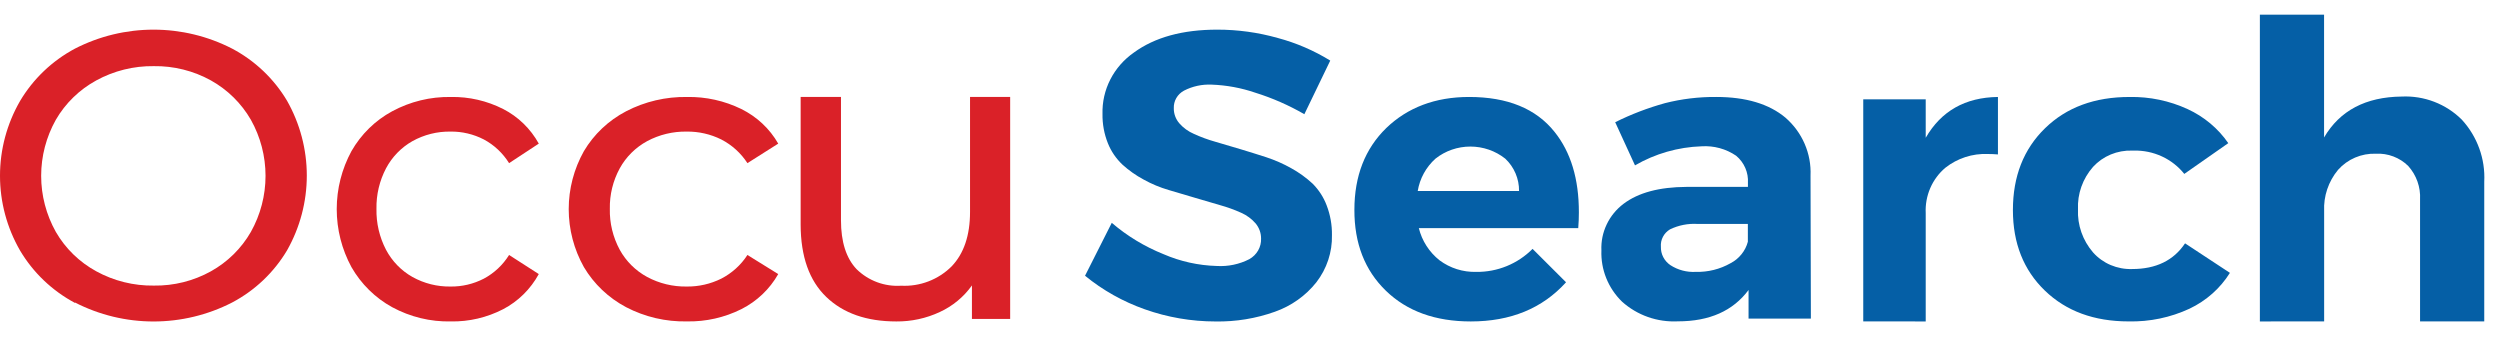 <svg width="140" height="19" viewBox="0 0 140 19" fill="none" xmlns="http://www.w3.org/2000/svg">
<path d="M60.762 15.442L62.259 12.478C63.117 13.215 64.097 13.808 65.158 14.234C66.098 14.641 67.111 14.866 68.141 14.895C68.773 14.932 69.404 14.8 69.963 14.513C70.169 14.396 70.339 14.229 70.455 14.027C70.571 13.825 70.628 13.596 70.62 13.365C70.624 13.057 70.517 12.758 70.319 12.516C70.099 12.26 69.821 12.054 69.507 11.916C69.123 11.743 68.726 11.6 68.319 11.487L66.925 11.078L65.451 10.642C64.961 10.499 64.489 10.303 64.045 10.056C63.615 9.826 63.216 9.544 62.857 9.219C62.5 8.881 62.221 8.472 62.041 8.021C61.833 7.499 61.731 6.944 61.74 6.384C61.721 5.716 61.871 5.052 62.177 4.452C62.484 3.852 62.937 3.334 63.499 2.942C64.671 2.087 66.226 1.66 68.165 1.66C69.312 1.659 70.454 1.816 71.555 2.127C72.595 2.405 73.585 2.832 74.494 3.393L73.044 6.396C72.178 5.895 71.256 5.49 70.296 5.191C69.508 4.921 68.683 4.769 67.848 4.739C67.311 4.715 66.777 4.831 66.303 5.076C66.123 5.173 65.975 5.316 65.874 5.49C65.774 5.663 65.725 5.86 65.733 6.059C65.728 6.366 65.836 6.664 66.038 6.901C66.262 7.159 66.546 7.365 66.865 7.501C67.249 7.676 67.646 7.822 68.054 7.937L69.452 8.35C69.939 8.496 70.426 8.649 70.913 8.806C71.399 8.966 71.868 9.172 72.312 9.422C72.742 9.659 73.141 9.947 73.5 10.278C73.85 10.627 74.12 11.043 74.292 11.499C74.497 12.032 74.598 12.598 74.589 13.166C74.612 14.116 74.305 15.045 73.718 15.806C73.122 16.559 72.315 17.133 71.393 17.458C70.33 17.837 69.203 18.022 68.07 18.002C66.718 18.002 65.377 17.771 64.109 17.321C62.887 16.89 61.754 16.254 60.762 15.442V15.442Z" fill="#055FA6"/>
<path d="M75.846 11.75C75.846 9.857 76.441 8.33 77.631 7.17C78.821 6.025 80.367 5.43 82.269 5.43C84.42 5.43 86.016 6.082 87.057 7.388C87.966 8.522 88.42 10.025 88.417 11.895C88.417 12.177 88.406 12.471 88.382 12.776H79.455C79.63 13.486 80.038 14.12 80.615 14.578C81.205 15.017 81.928 15.245 82.667 15.226C83.254 15.233 83.837 15.123 84.379 14.901C84.922 14.679 85.413 14.351 85.824 13.937L87.698 15.807C86.377 17.27 84.599 18.001 82.365 18.001C80.379 18.001 78.794 17.429 77.612 16.284C76.429 15.139 75.841 13.627 75.846 11.75ZM79.393 10.696H85.067C85.071 10.358 85.004 10.022 84.871 9.71C84.738 9.399 84.542 9.117 84.294 8.884C83.739 8.445 83.05 8.207 82.34 8.207C81.63 8.207 80.941 8.445 80.387 8.884C79.857 9.359 79.507 9.999 79.393 10.696V10.696Z" fill="#055FA6"/>
<path d="M89.679 14.024C89.656 13.523 89.757 13.024 89.974 12.569C90.189 12.115 90.514 11.718 90.92 11.412C91.746 10.789 92.917 10.474 94.441 10.466H97.884V10.242C97.902 9.956 97.851 9.67 97.737 9.406C97.622 9.142 97.447 8.908 97.225 8.722C96.659 8.335 95.975 8.149 95.286 8.193C93.972 8.237 92.691 8.604 91.56 9.261L90.451 6.844C91.342 6.4 92.276 6.043 93.239 5.776C94.176 5.538 95.14 5.422 96.108 5.43C97.77 5.43 99.063 5.817 99.986 6.589C100.451 6.994 100.818 7.494 101.061 8.055C101.304 8.616 101.416 9.223 101.39 9.831L101.409 17.84H97.919V16.239C97.048 17.41 95.731 17.995 93.968 17.995C93.397 18.024 92.826 17.942 92.288 17.753C91.75 17.564 91.256 17.271 90.834 16.893C90.45 16.519 90.148 16.071 89.95 15.577C89.751 15.083 89.659 14.554 89.679 14.024V14.024ZM93.01 13.818C93.004 14.019 93.049 14.218 93.141 14.397C93.233 14.576 93.369 14.73 93.537 14.845C93.959 15.121 94.462 15.254 94.968 15.225C95.647 15.243 96.319 15.076 96.907 14.742C97.146 14.619 97.356 14.448 97.523 14.24C97.691 14.033 97.813 13.793 97.88 13.537V12.541H95.069C94.534 12.507 93.999 12.612 93.518 12.845C93.35 12.946 93.213 13.09 93.124 13.262C93.034 13.433 92.995 13.626 93.01 13.818V13.818Z" fill="#055FA6"/>
<path d="M104.342 17.997V5.564H107.84V7.716C108.707 6.215 110.055 5.453 111.885 5.43V8.648C111.693 8.632 111.503 8.624 111.316 8.624C110.459 8.588 109.617 8.861 108.94 9.394C108.575 9.702 108.285 10.092 108.095 10.533C107.904 10.974 107.817 11.454 107.84 11.935V18.001L104.342 17.997Z" fill="#055FA6"/>
<path d="M112.723 11.763C112.723 9.876 113.323 8.349 114.524 7.18C115.724 6.011 117.304 5.428 119.263 5.431C120.382 5.411 121.49 5.643 122.501 6.107C123.427 6.532 124.216 7.192 124.784 8.016L122.32 9.739C121.988 9.322 121.558 8.986 121.067 8.759C120.576 8.532 120.036 8.42 119.492 8.433H119.401C118.99 8.42 118.581 8.494 118.202 8.651C117.824 8.808 117.487 9.044 117.213 9.342C116.63 10.004 116.328 10.855 116.368 11.725C116.329 12.603 116.63 13.464 117.213 14.138C117.483 14.441 117.819 14.682 118.198 14.843C118.577 15.003 118.988 15.08 119.401 15.066C120.736 15.066 121.723 14.586 122.363 13.627L124.875 15.28C124.335 16.146 123.548 16.844 122.608 17.289C121.547 17.781 120.38 18.025 119.204 17.999C117.268 17.999 115.704 17.424 114.512 16.273C113.319 15.122 112.723 13.619 112.723 11.763Z" fill="#055FA6"/>
<path d="M126.553 18.001V0.82H130.148V7.698C131.028 6.194 132.476 5.43 134.491 5.407C135.113 5.377 135.735 5.477 136.316 5.7C136.897 5.923 137.425 6.265 137.864 6.703C138.293 7.171 138.625 7.719 138.84 8.315C139.056 8.911 139.15 9.543 139.118 10.175V17.997H135.523V11.17C135.56 10.483 135.322 9.809 134.861 9.295C134.624 9.061 134.34 8.879 134.027 8.761C133.714 8.642 133.38 8.59 133.046 8.608C132.648 8.594 132.251 8.668 131.886 8.824C131.52 8.98 131.194 9.215 130.931 9.511C130.391 10.161 130.113 10.985 130.152 11.825V17.997L126.553 18.001Z" fill="#055FA6"/>
<path d="M4.2 16.964C2.922 16.283 1.858 15.268 1.123 14.03C0.387 12.754 0 11.311 0 9.843C0 8.375 0.387 6.932 1.123 5.656C1.858 4.418 2.922 3.403 4.2 2.722C5.559 2.024 7.068 1.66 8.599 1.66C10.13 1.66 11.639 2.024 12.998 2.722C14.277 3.398 15.341 4.409 16.076 5.645C16.8 6.924 17.181 8.365 17.181 9.832C17.181 11.298 16.8 12.739 16.076 14.018C15.341 15.254 14.277 16.266 12.998 16.941C11.639 17.639 10.13 18.003 8.599 18.003C7.068 18.003 5.559 17.639 4.2 16.941V16.964ZM11.81 15.194C12.745 14.673 13.519 13.91 14.049 12.987C14.588 12.026 14.87 10.945 14.87 9.847C14.87 8.748 14.588 7.667 14.049 6.707C13.517 5.785 12.744 5.024 11.81 4.503C10.834 3.963 9.731 3.687 8.613 3.704C7.488 3.689 6.378 3.964 5.393 4.503C4.448 5.018 3.664 5.781 3.127 6.707C2.588 7.667 2.305 8.748 2.305 9.847C2.305 10.945 2.588 12.026 3.127 12.987C3.663 13.915 4.447 14.678 5.393 15.194C6.378 15.733 7.488 16.008 8.613 15.993C9.731 16.01 10.834 15.735 11.81 15.194V15.194Z" fill="#DA2128"/>
<path d="M21.959 17.201C21.012 16.681 20.224 15.905 19.681 14.957C19.141 13.964 18.857 12.847 18.857 11.711C18.857 10.575 19.141 9.458 19.681 8.465C20.222 7.519 21.011 6.746 21.959 6.233C22.973 5.686 24.105 5.41 25.251 5.431C26.266 5.412 27.27 5.644 28.178 6.105C29.017 6.534 29.711 7.209 30.172 8.043L28.509 9.136C28.16 8.576 27.673 8.118 27.096 7.81C26.517 7.512 25.877 7.36 25.228 7.369C24.485 7.357 23.751 7.541 23.098 7.903C22.472 8.256 21.958 8.785 21.617 9.427C21.252 10.123 21.067 10.904 21.082 11.694C21.065 12.493 21.25 13.283 21.617 13.988C21.958 14.63 22.472 15.159 23.098 15.511C23.751 15.874 24.485 16.058 25.228 16.046C25.877 16.055 26.517 15.903 27.096 15.604C27.673 15.296 28.16 14.839 28.509 14.279L30.172 15.348C29.712 16.19 29.018 16.874 28.178 17.314C27.272 17.782 26.267 18.018 25.251 18C24.105 18.025 22.972 17.75 21.959 17.201Z" fill="#DA2128"/>
<path d="M35.06 17.201C34.078 16.681 33.261 15.905 32.698 14.957C32.14 13.963 31.848 12.847 31.848 11.711C31.848 10.576 32.14 9.459 32.698 8.465C33.259 7.519 34.077 6.746 35.06 6.233C36.112 5.686 37.288 5.41 38.478 5.431C39.53 5.412 40.572 5.644 41.514 6.105C42.384 6.534 43.104 7.209 43.581 8.043L41.856 9.136C41.494 8.576 40.989 8.118 40.392 7.81C39.79 7.511 39.124 7.36 38.45 7.369C37.68 7.357 36.919 7.541 36.242 7.903C35.592 8.256 35.059 8.785 34.706 9.427C34.327 10.123 34.135 10.904 34.151 11.694C34.133 12.493 34.325 13.283 34.706 13.988C35.059 14.63 35.592 15.159 36.242 15.511C36.919 15.874 37.68 16.058 38.45 16.046C39.124 16.055 39.79 15.903 40.392 15.604C40.989 15.296 41.494 14.839 41.856 14.279L43.581 15.348C43.104 16.19 42.385 16.874 41.514 17.313C40.574 17.782 39.532 18.018 38.478 17.999C37.288 18.025 36.111 17.75 35.06 17.201Z" fill="#DA2128"/>
<path d="M56.569 5.43V17.86H54.428V15.984C53.969 16.629 53.348 17.142 52.628 17.473C51.866 17.829 51.034 18.009 50.193 18.001C48.53 18.001 47.223 17.544 46.271 16.629C45.32 15.715 44.841 14.367 44.836 12.585V5.43H47.095V12.338C47.095 13.547 47.386 14.459 47.969 15.074C48.296 15.395 48.687 15.643 49.117 15.803C49.547 15.963 50.006 16.03 50.463 16C50.983 16.027 51.504 15.945 51.99 15.759C52.476 15.574 52.918 15.288 53.287 14.921C53.977 14.203 54.322 13.185 54.322 11.87V5.43H56.569Z" fill="#DA2128"/>
</svg>
